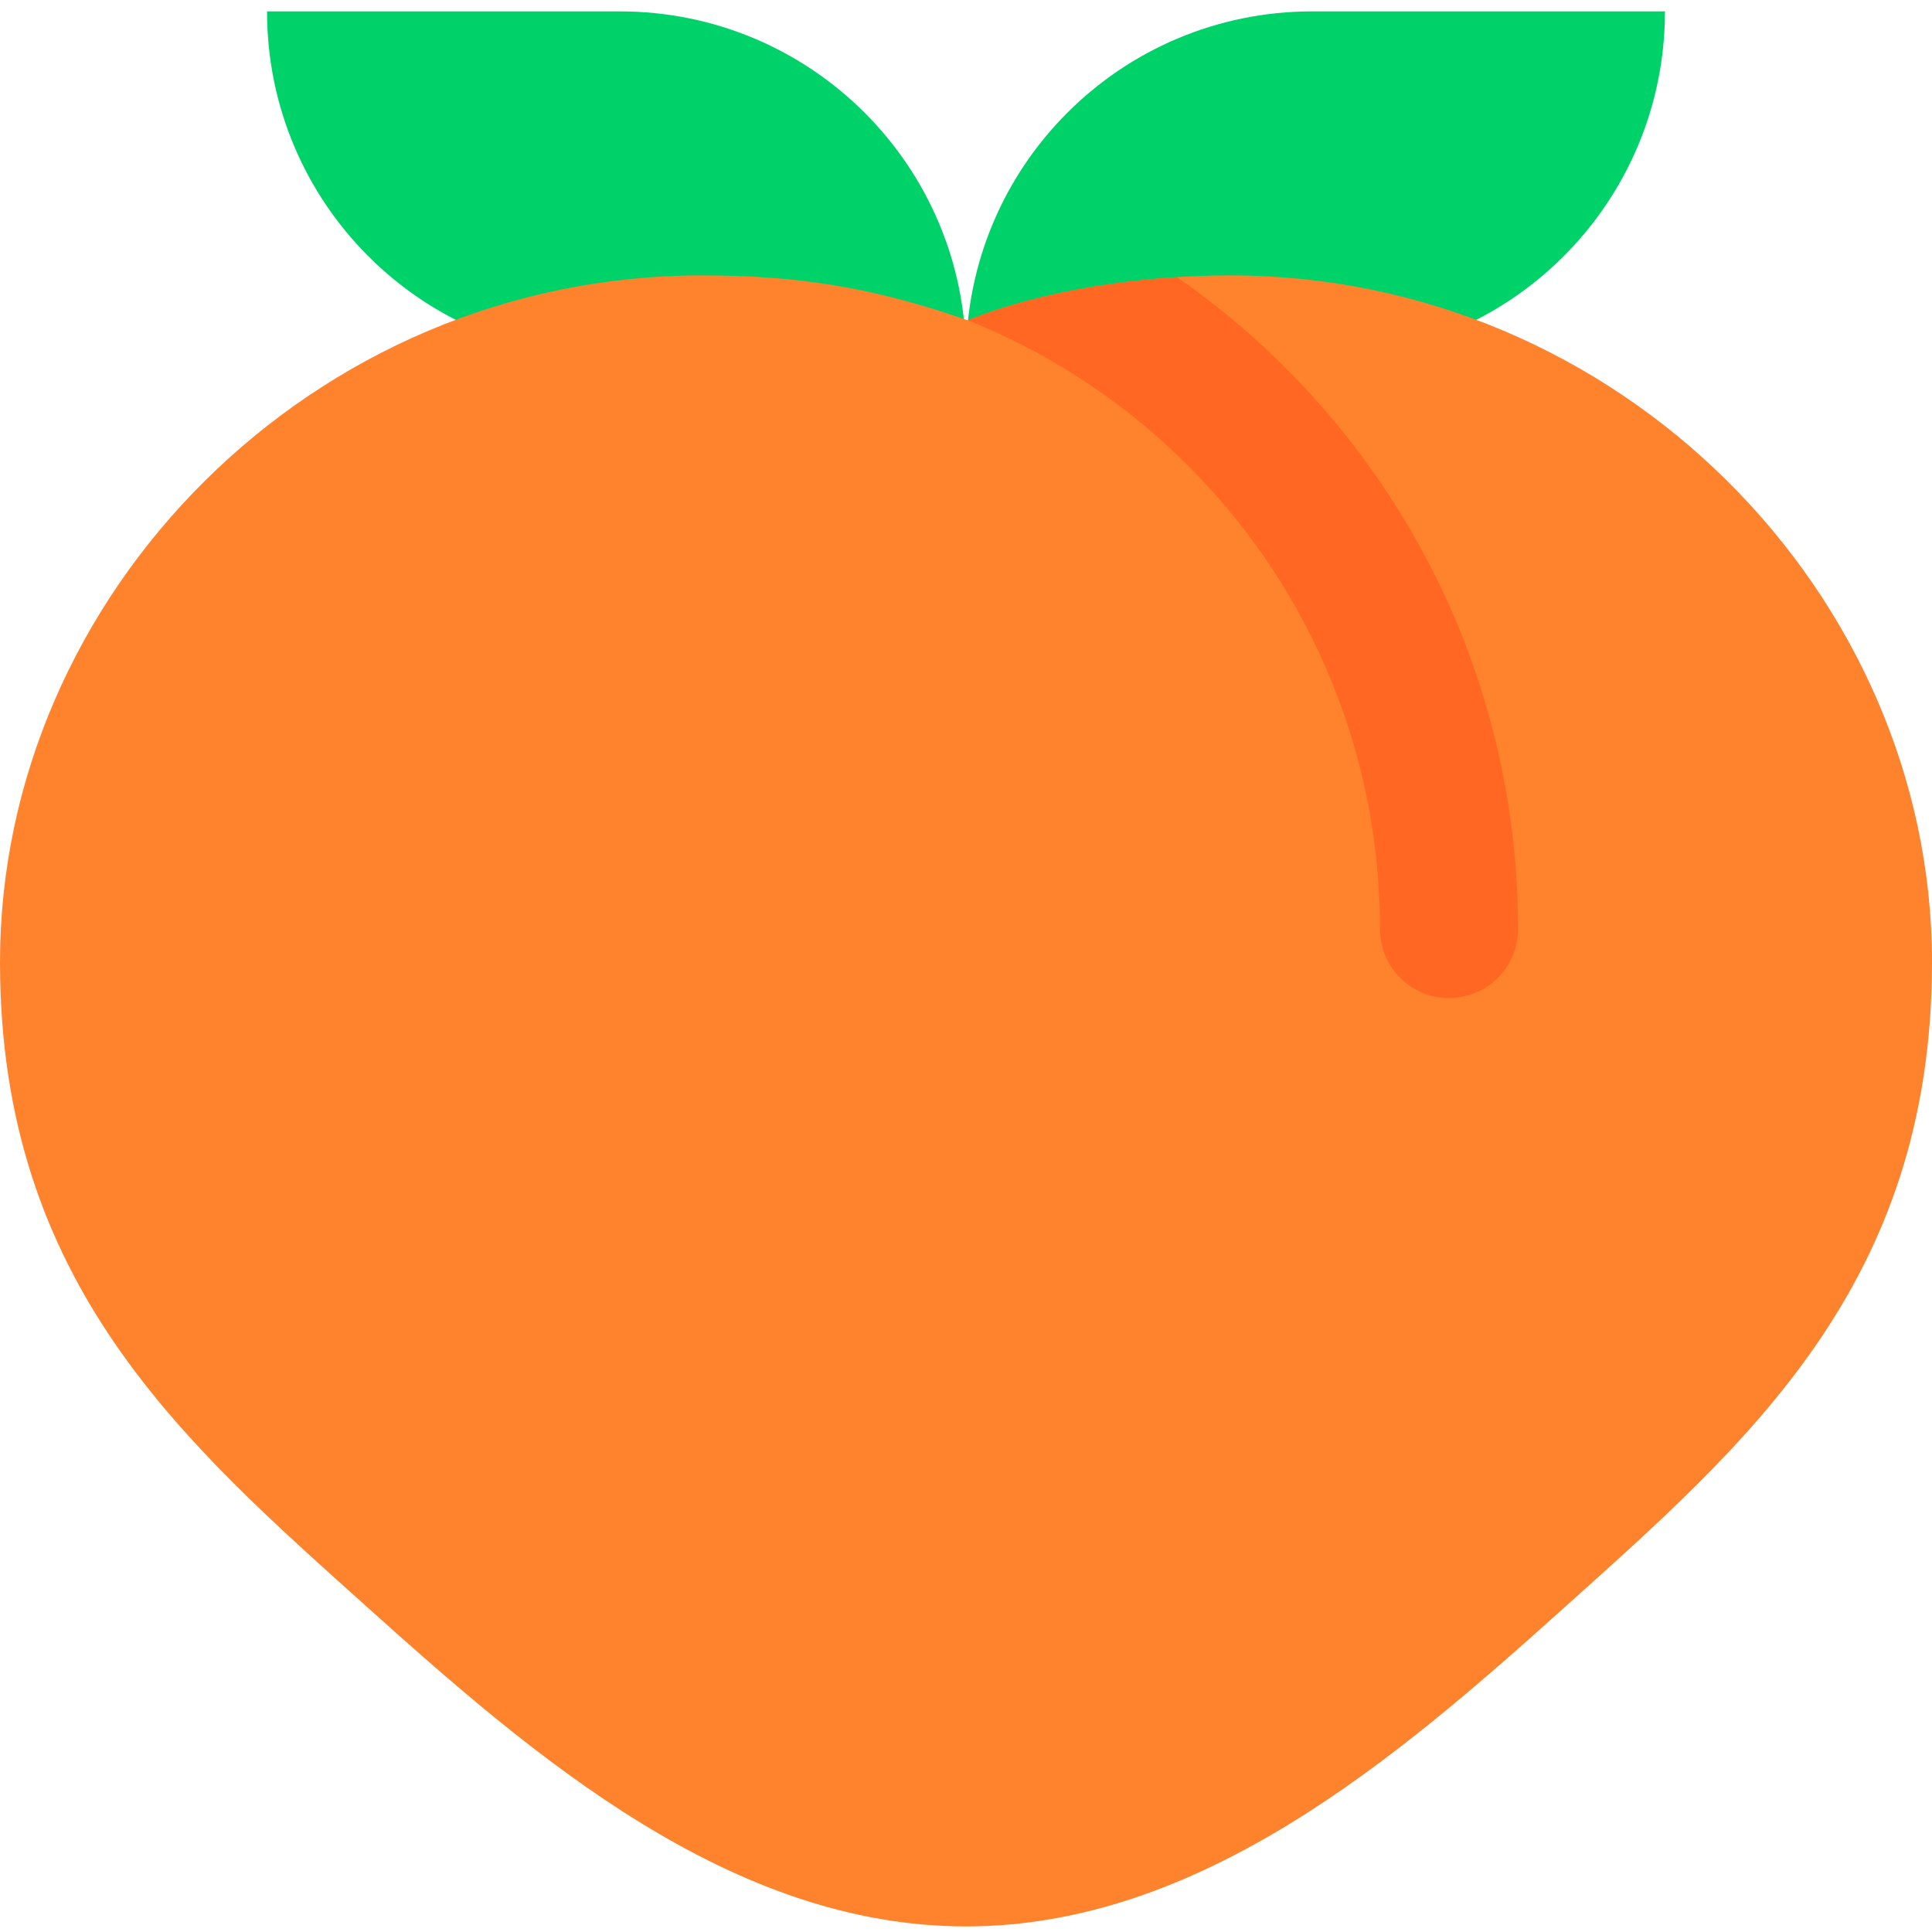 <svg viewBox="2 2 28 28" xmlns="http://www.w3.org/2000/svg">
<path d="M5.87 2.165H10.982C13.756 2.165 16 4.409 16 7.183H10.889C8.114 7.183 5.87 4.939 5.87 2.165Z" fill="#00D26A"/>
<path d="M16 7.183C16 4.409 18.244 2.165 21.018 2.165H26.13C26.13 4.939 23.886 7.183 21.112 7.183H16Z" fill="#00D26A"/>
<path d="M12.169 5.991C6.526 5.991 2 10.617 2 15.943C2 20.617 4.678 22.916 7.349 25.316C9.749 27.472 12.598 29.919 16 29.919C19.402 29.919 22.251 27.472 24.651 25.316C27.322 22.916 30 20.617 30 15.943C30 10.617 25.474 5.991 19.831 5.991C18.53 5.991 17.108 6.208 16.024 6.642C14.651 6.16 13.542 5.991 12.169 5.991Z" fill="#FF822D"/>
<path d="M19.057 6.016C22.044 8.093 24 11.55 24 15.465C24 16.017 23.552 16.465 23 16.465C22.448 16.465 22 16.017 22 15.465C22 11.464 19.527 8.041 16.026 6.641C16.898 6.292 17.987 6.084 19.057 6.016Z" fill="#FF6723"/>
</svg>
